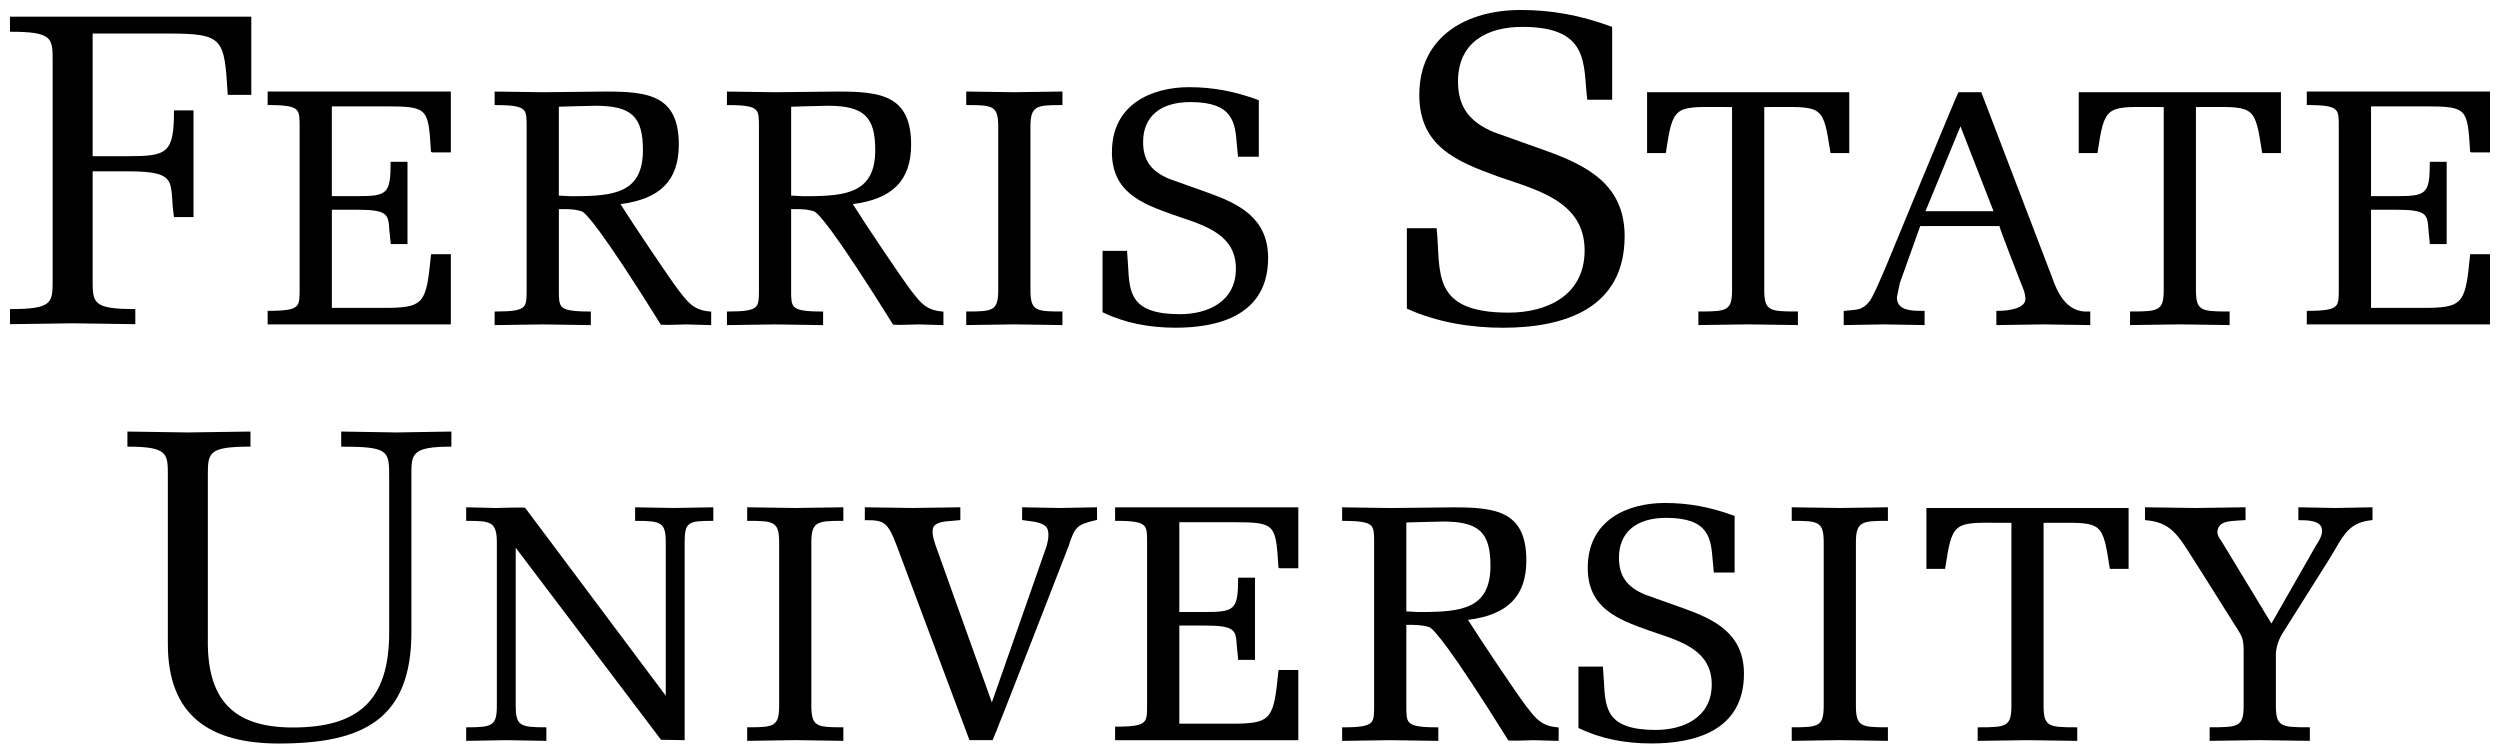 <?xml version="1.0" ?>
<svg xmlns="http://www.w3.org/2000/svg" xmlns:sodipodi="http://sodipodi.sourceforge.net/DTD/sodipodi-0.dtd" xmlns:inkscape="http://www.inkscape.org/namespaces/inkscape" viewBox="0 0 125.211 37.738" inkscape:version="0.92.0 r15299" sodipodi:docname="ferris state university.svg">
	<defs id="defs11945">
		<clipPath id="clipPath11378" clipPathUnits="userSpaceOnUse">
			<path inkscape:connector-curvature="0" id="path11376" d="m 1142.789,364.544 h 352.093 v 104.094 h -352.093 z"/>
		</clipPath>
		<clipPath id="clipPath11362" clipPathUnits="userSpaceOnUse">
			<path inkscape:connector-curvature="0" id="path11360" d="m 1142.789,364.544 h 352.092 v 104.093 h -352.092 z"/>
		</clipPath>
		<clipPath id="clipPath11338" clipPathUnits="userSpaceOnUse">
			<path inkscape:connector-curvature="0" id="path11336" d="m 1142.789,364.544 h 352.093 v 104.094 h -352.093 z"/>
		</clipPath>
		<clipPath id="clipPath11318" clipPathUnits="userSpaceOnUse">
			<path inkscape:connector-curvature="0" id="path11316" d="m 1142.789,364.544 h 352.092 v 104.093 h -352.092 z"/>
		</clipPath>
		<clipPath id="clipPath11282" clipPathUnits="userSpaceOnUse">
			<path inkscape:connector-curvature="0" id="path11280" d="m 1142.789,364.544 h 352.093 v 104.094 h -352.093 z"/>
		</clipPath>
		<clipPath id="clipPath11266" clipPathUnits="userSpaceOnUse">
			<path inkscape:connector-curvature="0" id="path11264" d="m 1142.789,364.544 h 352.092 v 104.093 h -352.092 z"/>
		</clipPath>
	</defs>
	<sodipodi:namedview id="base" pagecolor="#ffffff" bordercolor="#666666" borderopacity="1.0" inkscape:pageopacity="0.0" inkscape:pageshadow="2" inkscape:zoom="1.9107233" inkscape:cx="234.72786" inkscape:cy="69.455348" inkscape:document-units="mm" inkscape:current-layer="layer1" showgrid="false" fit-margin-top="0" fit-margin-left="0" fit-margin-right="0" fit-margin-bottom="0" inkscape:window-width="1280" inkscape:window-height="744" inkscape:window-x="-4" inkscape:window-y="-4" inkscape:window-maximized="1"/>
	<g inkscape:label="Layer 1" inkscape:groupmode="layer" id="layer1" transform="translate(49.632,-129.472)">
		<g id="g12221" transform="translate(0.5,-0.5)">
			<path d="m -40.44,140.845 h -0.978 c -0.267,-1.736 0.333,-2.293 -2.337,-2.293 h -1.737 v 5.387 c 0,1.202 -0.022,1.513 2.137,1.513 v 0.756 c -1.047,-0.022 -2.093,-0.022 -3.139,-0.044 -1.046,0.023 -2.092,0.023 -3.138,0.044 v -0.756 c 2.16,0 2.137,-0.311 2.137,-1.513 v -10.863 c 0,-1.202 0.023,-1.514 -2.137,-1.514 v -0.756 h 12.086 v 3.917 h -1.179 c -0.178,-2.826 -0.178,-3.071 -3.005,-3.071 h -3.762 v 6.143 h 1.737 c 2.003,0 2.337,-0.133 2.337,-2.293 h 0.978 z" style="fill:#000000;fill-opacity:1;fill-rule:nonzero;stroke:none;stroke-width:0.353" id="path11270" inkscape:connector-curvature="0"/>
			<path d="m 27.253,137.506 c 2.114,0.756 3.984,1.713 3.984,4.296 0,3.629 -3.027,4.585 -6.098,4.585 -1.604,0 -3.273,-0.266 -4.809,-0.956 v -4.029 h 1.492 c 0.221,2.182 -0.334,4.228 3.605,4.228 1.959,0 3.806,-0.89 3.806,-3.115 0,-2.472 -2.404,-3.027 -4.318,-3.695 -2.093,-0.757 -3.962,-1.514 -3.962,-4.097 0,-2.959 2.404,-4.251 5.075,-4.251 1.513,0 2.959,0.246 4.584,0.846 v 3.649 h -1.245 c -0.223,-1.713 0.178,-3.649 -3.249,-3.649 -1.782,0 -3.227,0.779 -3.227,2.738 0,1.313 0.621,2.047 1.802,2.537 z" style="fill:#000000;fill-opacity:1;fill-rule:nonzero;stroke:none;stroke-width:0.353" id="path11274" inkscape:connector-curvature="0"/>
			<path d="M -27.608,134.556 H -36.727 v 0.678 h 0.055 c 0.844,0 1.221,0.065 1.393,0.236 0.153,0.153 0.153,0.418 0.153,0.817 v 8.174 c 0,0.427 3.52e-4,0.691 -0.153,0.842 -0.171,0.173 -0.549,0.237 -1.393,0.237 h -0.055 v 0.678 h 9.175 v -3.515 h -0.99 l -0.005,0.048 c -0.229,2.309 -0.324,2.604 -2.032,2.639 h -2.932 v -4.914 h 1.246 c 1.565,0 1.581,0.233 1.632,1.009 l 0.071,0.711 0.05,-0.001 h 0.789 v -4.119 h -0.845 v 0.056 c 0,1.572 -0.192,1.664 -1.698,1.664 h -1.246 v -4.496 h 2.764 c 2.058,0 2.066,0.125 2.198,2.217 l 0.003,0.052 0.055,0.035 h 0.94 v -3.05 z" style="fill:#000000;fill-opacity:1;fill-rule:nonzero;stroke:none;stroke-width:0.353" id="path11286" inkscape:connector-curvature="0"/>
			<path d="m -21.398,139.798 -0.162,7.1e-4 c 0,0 -0.504,-0.026 -0.583,-0.03 v -4.451 c 0.089,-0.003 0.58,-0.019 0.58,-0.019 l 1.25,-0.03 c 1.804,0 2.382,0.539 2.382,2.215 0,2.148 -1.436,2.314 -3.466,2.314 m 6.832,5.775 c -0.793,-0.059 -1.079,-0.426 -1.478,-0.933 l -0.102,-0.129 c -0.477,-0.628 -2.365,-3.442 -2.911,-4.319 1.986,-0.246 2.922,-1.187 2.922,-2.975 0,-2.469 -1.517,-2.66 -3.661,-2.66 l -3.155,0.034 -2.408,-0.034 -3.52e-4,0.056 v 0.622 h 0.055 c 0.844,0 1.222,0.065 1.395,0.236 0.153,0.154 0.153,0.417 0.153,0.817 v 8.207 c 0,0.427 0,0.691 -0.153,0.844 -0.173,0.172 -0.55,0.235 -1.395,0.235 h -0.055 v 0.681 l 2.41,-0.035 2.408,0.035 0.001,-0.681 h -0.056 c -0.843,0 -1.222,-0.064 -1.393,-0.235 -0.15,-0.15 -0.153,-0.404 -0.153,-0.79 v -4.104 h 0.07 c 0.372,-0.002 0.723,-0.004 1.076,0.113 0.202,0.072 0.988,0.905 3.96,5.67 0.049,0.026 0.657,0.009 0.657,0.009 l 0.611,-0.017 c 0,0.002 1.254,0.035 1.254,0.035 l 7.05e-4,-0.675 z" style="fill:#000000;fill-opacity:1;fill-rule:nonzero;stroke:none;stroke-width:0.353" id="path11290" inkscape:connector-curvature="0"/>
			<path d="m -9.762,139.798 -0.162,7.1e-4 c 0,0 -0.506,-0.026 -0.584,-0.03 v -4.451 c 0.09,-0.003 0.58,-0.019 0.58,-0.019 l 1.251,-0.03 c 1.802,0 2.381,0.539 2.381,2.215 0,2.148 -1.437,2.314 -3.467,2.314 m 6.833,5.775 c -0.794,-0.059 -1.081,-0.426 -1.48,-0.933 l -0.101,-0.129 c -0.477,-0.628 -2.365,-3.442 -2.91,-4.319 1.985,-0.246 2.922,-1.187 2.922,-2.975 0,-2.469 -1.518,-2.66 -3.661,-2.66 l -3.154,0.034 -2.41,-0.034 v 0.056 0.622 h 0.056 c 0.843,0 1.221,0.065 1.393,0.236 0.154,0.154 0.154,0.418 0.154,0.817 v 8.207 c 0,0.427 0,0.691 -0.154,0.844 -0.172,0.172 -0.551,0.235 -1.393,0.235 h -0.056 v 0.681 l 2.41,-0.035 2.407,0.035 v -0.681 h -0.055 c -0.844,0 -1.222,-0.064 -1.394,-0.235 -0.15,-0.15 -0.153,-0.405 -0.153,-0.79 v -4.104 h 0.07 c 0.373,-0.002 0.723,-0.004 1.076,0.113 0.202,0.072 0.987,0.905 3.96,5.67 0.048,0.026 0.656,0.009 0.658,0.009 l 0.61,-0.017 c 0,0.002 1.254,0.035 1.254,0.035 l 7.056e-4,-0.675 z" style="fill:#000000;fill-opacity:1;fill-rule:nonzero;stroke:none;stroke-width:0.353" id="path11294" inkscape:connector-curvature="0"/>
			<path d="m 3.023,134.556 -2.354,0.034 -2.407,-0.034 v 0.678 h 0.055 c 1.276,0 1.547,0.037 1.547,1.081 v 8.179 c 0,1.043 -0.271,1.079 -1.547,1.079 h -0.055 v 0.68 l 2.409,-0.035 2.409,0.035 3.528e-4,-0.68 h -0.056 c -1.277,0 -1.547,-0.036 -1.547,-1.079 v -8.179 c 0,-1.04 0.295,-1.081 1.547,-1.081 h 0.056 v -0.678 z" style="fill:#000000;fill-opacity:1;fill-rule:nonzero;stroke:none;stroke-width:0.353" id="path11298" inkscape:connector-curvature="0"/>
			<path d="m 5.557,137.584 c 0,2.035 1.529,2.589 3.008,3.123 0,0.001 0.405,0.139 0.405,0.139 1.375,0.461 2.797,0.938 2.797,2.581 0,1.682 -1.446,2.281 -2.798,2.281 -2.477,0 -2.533,-1.07 -2.602,-2.424 l -0.052,-0.75 -0.052,0.002 H 5.089 v 3.076 c 1.101,0.53 2.321,0.773 3.662,0.773 2.111,0 4.63,-0.606 4.63,-3.494 0,-2.021 -1.495,-2.726 -3.026,-3.273 l -1.919,-0.685 c -0.921,-0.382 -1.316,-0.936 -1.316,-1.851 0,-1.27 0.863,-1.998 2.366,-1.998 2.163,0 2.244,1.042 2.33,2.147 l 0.058,0.593 0.05,-0.001 h 0.991 v -2.833 l -0.036,-0.013 c -1.177,-0.435 -2.276,-0.639 -3.458,-0.639 -1.867,0 -3.862,0.853 -3.862,3.245" style="fill:#000000;fill-opacity:1;fill-rule:nonzero;stroke:none;stroke-width:0.353" id="path11302" inkscape:connector-curvature="0"/>
			<path d="M 42.433,134.59 H 32.361 v 3.049 h 0.938 l 0.007,-0.048 c 0.343,-2.279 0.429,-2.278 2.649,-2.26 0,0 0.568,0.003 0.662,0.003 v 9.16 c 0,1.046 -0.259,1.079 -1.63,1.079 h -0.056 v 0.68 l 2.494,-0.035 2.491,0.035 v -0.68 h -0.055 c -1.372,0 -1.631,-0.033 -1.631,-1.079 v -9.16 c 0.095,0 0.639,-0.003 0.639,-0.003 2.313,-0.016 2.313,-0.016 2.673,2.26 l 0.009,0.047 h 0.937 v -3.049 z" style="fill:#000000;fill-opacity:1;fill-rule:nonzero;stroke:none;stroke-width:0.353" id="path11306" inkscape:connector-curvature="0"/>
			<path d="m 46.304,140.551 c 0.059,-0.145 1.654,-4.016 1.753,-4.253 0.094,0.243 1.62,4.161 1.62,4.161 0,0 0.017,0.045 0.035,0.092 z m 8.193,5.023 c -1.193,0.092 -1.63,-1.105 -1.841,-1.679 l -0.038,-0.104 c 0,-7e-4 -3.519,-9.2 -3.519,-9.2 h -0.04 -1.103 c -0.048,0.034 -3.639,8.749 -3.639,8.749 l -0.129,0.296 c -0.198,0.461 -0.531,1.238 -0.698,1.442 -0.317,0.383 -0.561,0.405 -0.964,0.436 l -0.32,0.033 0.003,0.05 v 0.657 l 2.026,-0.035 2.025,0.035 v -0.713 h -0.093 c -0.374,0 -0.887,0 -1.137,-0.249 -0.105,-0.104 -0.158,-0.246 -0.158,-0.429 l 0.149,-0.719 c 0,0 0.949,-2.651 1.021,-2.85 h 3.968 c 0,0.001 -0.003,0.001 -0.003,0.002 0,0.092 1.038,2.752 1.038,2.752 l 0.068,0.17 c 0.101,0.241 0.196,0.469 0.196,0.728 0,0.107 -0.042,0.199 -0.124,0.278 -0.341,0.335 -1.264,0.317 -1.274,0.317 l -0.057,-0.001 v 0.714 l 2.361,-0.035 2.342,0.035 v -0.682 z" style="fill:#000000;fill-opacity:1;fill-rule:nonzero;stroke:none;stroke-width:0.353" id="path11310" inkscape:connector-curvature="0"/>
			<path d="M 64.05,134.59 H 53.98 v 3.049 h 0.937 l 0.009,-0.048 c 0.341,-2.279 0.428,-2.278 2.646,-2.26 0,0 0.569,0.003 0.665,0.003 v 9.16 c 0,1.046 -0.26,1.079 -1.631,1.079 h -0.056 v 0.68 l 2.494,-0.035 2.493,0.035 v -0.68 h -0.055 c -1.373,0 -1.632,-0.033 -1.632,-1.079 v -9.16 c 0.093,0 0.639,-0.003 0.639,-0.003 2.313,-0.016 2.313,-0.016 2.673,2.26 l 0.006,0.047 h 0.939 v -3.049 z" style="fill:#000000;fill-opacity:1;fill-rule:nonzero;stroke:none;stroke-width:0.353" id="path11322" inkscape:connector-curvature="0"/>
			<path d="m 74.521,134.556 h -9.119 v 0.678 h 0.056 c 0.845,0 1.221,0.065 1.393,0.236 0.155,0.153 0.153,0.418 0.153,0.817 v 8.174 c 0,0.427 0.001,0.691 -0.153,0.842 -0.171,0.173 -0.548,0.237 -1.393,0.237 h -0.056 v 0.678 h 9.176 v -3.515 h -0.991 l -0.006,0.048 c -0.227,2.309 -0.323,2.604 -2.031,2.639 h -2.931 v -4.914 h 1.245 c 1.565,0 1.581,0.233 1.632,1.009 l 0.07,0.711 0.051,-0.001 h 0.791 v -4.119 h -0.845 v 0.056 c 0,1.572 -0.192,1.664 -1.699,1.664 h -1.245 v -4.496 h 2.765 c 2.055,0 2.064,0.125 2.196,2.217 l 0.003,0.052 0.054,0.035 h 0.941 v -3.05 z" style="fill:#000000;fill-opacity:1;fill-rule:nonzero;stroke:none;stroke-width:0.353" id="path11326" inkscape:connector-curvature="0"/>
			<path d="m -39.722,161.981 c -0.044,2.96 1.203,4.427 4.252,4.427 3.272,0 4.83,-1.335 4.83,-4.761 v -7.79 c 0,-1.314 -0.021,-1.515 -2.403,-1.515 v -0.756 c 0.913,0.022 1.847,0.022 2.759,0.045 0.913,-0.023 1.848,-0.023 2.76,-0.045 v 0.756 c -2.048,0 -2.003,0.38 -2.003,1.515 v 7.768 c 0,4.34 -2.361,5.586 -6.634,5.586 -3.472,0 -5.564,-1.402 -5.564,-4.985 v -8.369 c 0,-1.158 0.044,-1.515 -2.025,-1.515 v -0.756 c 0.933,0.022 1.98,0.022 3.026,0.045 1.045,-0.023 2.092,-0.023 3.138,-0.045 v 0.756 c -2.16,0 -2.136,0.312 -2.136,1.515 z" style="fill:#000000;fill-opacity:1;fill-rule:nonzero;stroke:none;stroke-width:0.353" id="path11330" inkscape:connector-curvature="0"/>
			<path d="m -26.784,155.437 v 0.622 h 0.055 c 1.173,0 1.481,0.044 1.481,1.08 v 8.18 c 0,1 -0.225,1.08 -1.481,1.08 h -0.055 v 0.679 l 2.009,-0.035 2.007,0.035 v -0.679 h -0.055 c -1.257,0 -1.48,-0.08 -1.48,-1.08 v -7.914 c 0.194,0.256 7.277,9.617 7.277,9.617 l 1.13,0.021 h 0.054 v -9.904 c 0,-1.014 0.175,-1.08 1.381,-1.08 h 0.055 v -0.679 l -1.96,0.034 -1.957,-0.034 v 0.679 h 0.055 c 1.256,0 1.48,0.08 1.48,1.08 v 7.678 c -0.194,-0.259 -7.045,-9.415 -7.045,-9.415 -0.046,-0.021 -0.761,-0.004 -0.761,-0.004 l -0.703,0.016 -1.489,-0.034 z" style="fill:#000000;fill-opacity:1;fill-rule:nonzero;stroke:none;stroke-width:0.353" id="path11342" inkscape:connector-curvature="0"/>
			<path d="m -7.951,155.38 -2.352,0.034 -2.407,-0.035 v 0.679 h 0.054 c 1.278,0 1.547,0.036 1.547,1.08 v 8.18 c 0,1.042 -0.269,1.08 -1.547,1.08 h -0.054 v 0.679 l 2.409,-0.036 2.408,0.036 v -0.679 h -0.055 c -1.277,0 -1.548,-0.038 -1.548,-1.08 v -8.18 c 0,-1.04 0.296,-1.08 1.548,-1.08 h 0.055 v -0.679 z" style="fill:#000000;fill-opacity:1;fill-rule:nonzero;stroke:none;stroke-width:0.353" id="path11346" inkscape:connector-curvature="0"/>
			<path d="m 4.753,155.38 -1.819,0.034 -1.873,-0.035 -7.055e-4,0.639 0.267,0.037 c 0.421,0.05 0.996,0.121 1.035,0.538 0.01,0.052 0.015,0.109 0.015,0.175 0,0.145 -0.027,0.319 -0.08,0.524 0,0 -2.384,6.813 -2.752,7.861 -0.103,-0.285 -2.819,-7.867 -2.819,-7.867 -0.104,-0.313 -0.151,-0.516 -0.151,-0.675 0,-0.023 0.001,-0.047 0.005,-0.068 0,-0.416 0.541,-0.454 1.017,-0.489 l 0.371,-0.034 -0.002,-0.051 v -0.59 l -2.393,0.035 -2.391,-0.035 v 0.646 h 0.056 c 0.911,0 1.092,0.087 1.55,1.298 l 3.635,9.718 h 1.158 c 0.051,-0.034 3.807,-9.717 3.807,-9.717 0.314,-0.978 0.417,-1.073 1.38,-1.303 l 0.043,-0.01 v -0.633 z" style="fill:#000000;fill-opacity:1;fill-rule:nonzero;stroke:none;stroke-width:0.353" id="path11350" inkscape:connector-curvature="0"/>
			<path d="M 14.837,155.38 H 5.717 v 0.678 h 0.057 c 0.843,0 1.22,0.065 1.392,0.237 0.153,0.153 0.153,0.417 0.153,0.816 v 8.174 c 0,0.427 0,0.692 -0.153,0.844 -0.172,0.172 -0.549,0.237 -1.392,0.237 h -0.057 v 0.677 H 14.893 v -3.515 h -0.99 l -0.006,0.049 c -0.23,2.309 -0.325,2.605 -2.033,2.639 H 8.934 v -4.915 h 1.247 c 1.564,0 1.58,0.235 1.632,1.011 l 0.071,0.712 0.049,-0.002 h 0.791 v -4.119 h -0.846 v 0.056 c 0,1.573 -0.191,1.665 -1.697,1.665 H 8.934 v -4.497 h 2.766 c 2.056,0 2.063,0.125 2.195,2.218 l 0.004,0.052 0.054,0.035 H 14.893 v -3.05 z" style="fill:#000000;fill-opacity:1;fill-rule:nonzero;stroke:none;stroke-width:0.353" id="path11354" inkscape:connector-curvature="0"/>
			<path d="m 21.049,160.623 -0.163,7.1e-4 c 0,0 -0.506,-0.027 -0.583,-0.03 v -4.453 c 0.09,-0.002 0.581,-0.018 0.581,-0.018 l 1.251,-0.03 c 1.803,0 2.382,0.537 2.382,2.216 0,2.148 -1.436,2.315 -3.466,2.315 m 6.831,5.776 c -0.792,-0.061 -1.08,-0.427 -1.479,-0.935 l -0.101,-0.13 c -0.476,-0.625 -2.365,-3.44 -2.91,-4.318 1.985,-0.246 2.922,-1.187 2.922,-2.975 0,-2.469 -1.518,-2.66 -3.661,-2.66 l -3.156,0.034 -2.409,-0.035 v 0.057 0.622 h 0.055 c 0.845,0 1.222,0.065 1.394,0.237 0.153,0.153 0.153,0.417 0.153,0.816 v 8.207 c 0,0.426 0,0.69 -0.153,0.844 -0.172,0.171 -0.549,0.236 -1.394,0.236 h -0.055 v 0.679 l 2.41,-0.036 2.408,0.036 v -0.679 h -0.056 c -0.844,0 -1.221,-0.065 -1.394,-0.236 -0.149,-0.15 -0.153,-0.405 -0.153,-0.79 v -4.105 h 0.071 c 0.373,-0.002 0.724,-0.003 1.075,0.113 0.204,0.073 0.99,0.906 3.961,5.67 0.049,0.027 0.658,0.01 0.658,0.01 l 0.609,-0.018 c 0,0.001 1.255,0.036 1.255,0.036 l 7.05e-4,-0.675 z" style="fill:#000000;fill-opacity:1;fill-rule:nonzero;stroke:none;stroke-width:0.353" id="path11366" inkscape:connector-curvature="0"/>
			<path d="m 29.389,158.408 c 0,2.036 1.528,2.587 3.007,3.122 7.06e-4,0 0.405,0.138 0.405,0.138 1.375,0.462 2.798,0.939 2.798,2.581 0,1.681 -1.446,2.281 -2.799,2.281 -2.476,0 -2.532,-1.07 -2.601,-2.424 l -0.051,-0.75 -0.052,0.003 h -1.173 v 3.076 c 1.1,0.531 2.32,0.773 3.661,0.773 2.111,0 4.629,-0.606 4.629,-3.494 0,-2.022 -1.495,-2.726 -3.024,-3.273 l -1.92,-0.684 c -0.921,-0.382 -1.316,-0.936 -1.316,-1.852 0,-1.269 0.862,-1.997 2.365,-1.997 2.163,0 2.244,1.043 2.331,2.147 l 0.056,0.593 0.051,-0.001 h 0.99 v -2.833 l -0.036,-0.013 c -1.177,-0.435 -2.276,-0.638 -3.459,-0.638 -1.867,0 -3.861,0.853 -3.861,3.246" style="fill:#000000;fill-opacity:1;fill-rule:nonzero;stroke:none;stroke-width:0.353" id="path11370" inkscape:connector-curvature="0"/>
			<path d="m 44.368,155.38 -2.355,0.034 -2.407,-0.035 v 0.679 h 0.056 c 1.277,0 1.546,0.036 1.546,1.08 v 8.18 c 0,1.042 -0.27,1.08 -1.546,1.08 h -0.056 v 0.679 l 2.41,-0.036 2.407,0.036 v -0.679 h -0.055 c -1.277,0 -1.548,-0.038 -1.548,-1.08 v -8.18 c 0,-1.04 0.296,-1.08 1.548,-1.08 h 0.055 v -0.679 z" style="fill:#000000;fill-opacity:1;fill-rule:nonzero;stroke:none;stroke-width:0.353" id="path11382" inkscape:connector-curvature="0"/>
			<path d="M 56.42,155.414 H 46.351 v 3.049 h 0.936 l 0.008,-0.048 c 0.343,-2.28 0.43,-2.279 2.649,-2.26 0,0 0.569,0.003 0.664,0.003 v 9.16 c 0,1.047 -0.26,1.081 -1.631,1.081 h -0.058 v 0.679 l 2.494,-0.035 2.493,0.035 v -0.679 h -0.055 c -1.373,0 -1.632,-0.033 -1.632,-1.081 v -9.16 c 0.096,0 0.64,-0.002 0.64,-0.002 2.313,-0.017 2.313,-0.017 2.673,2.261 l 0.006,0.047 h 0.939 v -3.049 z" style="fill:#000000;fill-opacity:1;fill-rule:nonzero;stroke:none;stroke-width:0.353" id="path11386" inkscape:connector-curvature="0"/>
			<path d="m 68.64,155.38 -1.804,0.034 -1.856,-0.035 v 0.646 h 0.055 c 0.367,0 1.13,0 1.13,0.511 0.001,0.011 0.002,0.021 0.002,0.033 0,0.187 -0.101,0.428 -0.293,0.705 -0.003,0.003 -2.003,3.506 -2.243,3.927 -0.095,-0.154 -2.471,-4.076 -2.471,-4.076 -0.003,-7.1e-4 -0.061,-0.092 -0.061,-0.092 -0.09,-0.13 -0.175,-0.255 -0.175,-0.406 0,-0.026 0.002,-0.053 0.007,-0.08 0.081,-0.451 0.525,-0.476 1.09,-0.508 l 0.315,-0.018 -0.002,-0.642 -2.512,0.035 -2.523,-0.035 v 0.641 l 0.049,0.006 c 1.213,0.108 1.573,0.683 2.362,1.938 l 0.534,0.842 v -0.002 l 1.586,2.522 c 0.379,0.575 0.41,0.676 0.41,1.355 v 2.637 c 0,1.047 -0.261,1.08 -1.646,1.08 h -0.058 v 0.679 l 2.511,-0.036 2.508,0.036 v -0.679 h -0.055 c -1.385,0 -1.646,-0.033 -1.646,-1.08 V 162.748 c 0,-0.255 0.089,-0.671 0.342,-1.072 l 2.336,-3.706 0.296,-0.497 c 0.47,-0.806 0.781,-1.339 1.816,-1.447 l 0.049,-0.006 v -0.641 z" style="fill:#000000;fill-opacity:1;fill-rule:nonzero;stroke:none;stroke-width:0.353" id="path11390" inkscape:connector-curvature="0"/>
		</g>
	</g>
</svg>